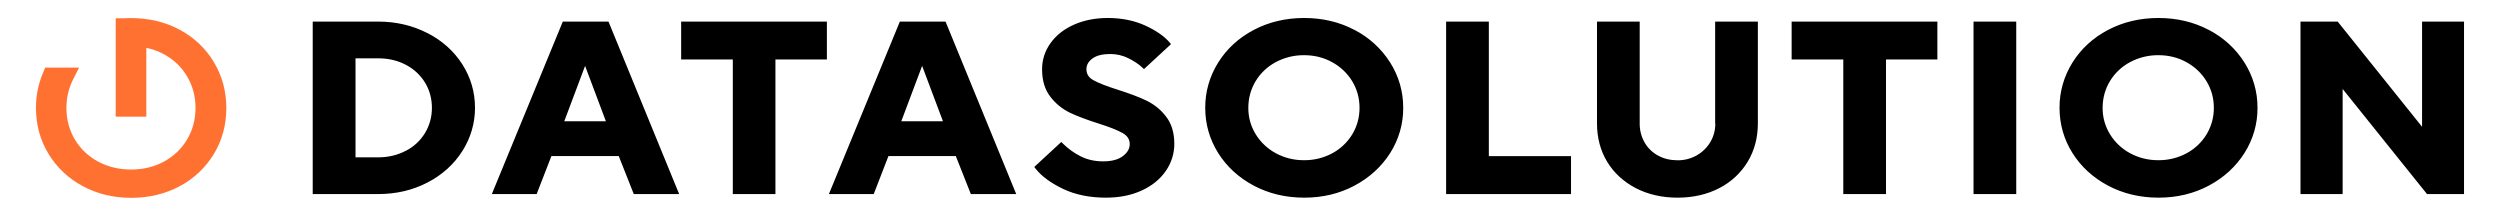 <svg viewBox="0 0 139 12" fill="none" xmlns="http://www.w3.org/2000/svg">
  <g clip-path="url(#clip0_6927_8791)">
    <path d="M23.771 1.844C22.951 1.42 22.031 1.2 21.02 1.2H17.387V10.79H21.02C22.026 10.79 22.951 10.576 23.771 10.146C24.591 9.721 25.241 9.132 25.707 8.398C26.169 7.675 26.413 6.841 26.41 5.99C26.41 5.126 26.173 4.307 25.707 3.578C25.241 2.848 24.591 2.264 23.771 1.839V1.844ZM22.554 8.387C22.099 8.627 21.587 8.748 21.026 8.748H19.767V3.243H21.026C21.597 3.243 22.11 3.362 22.565 3.603C23.004 3.831 23.372 4.171 23.628 4.586C23.882 5.001 24.014 5.476 24.014 5.995C24.014 6.514 23.882 6.979 23.628 7.399C23.374 7.819 23.004 8.162 22.56 8.387H22.554ZM33.826 1.2H31.292L27.346 10.79H29.838L30.658 8.678H34.403L35.238 10.79H37.761L33.863 1.275L33.831 1.2H33.826ZM33.688 6.744H31.372L32.531 3.663L33.688 6.744ZM37.872 3.308H40.744V10.79H43.114V3.308H45.975V1.2H37.872V3.308ZM52.566 1.2H50.032L46.087 10.79H48.579L49.398 8.678H53.143L53.979 10.79H56.502L52.603 1.275L52.571 1.2H52.566ZM52.429 6.744H50.111L51.27 3.663L52.429 6.744ZM63.727 5.586C63.319 5.391 62.785 5.191 62.139 4.986C61.521 4.791 61.06 4.611 60.78 4.451C60.526 4.307 60.405 4.107 60.405 3.847C60.405 3.618 60.511 3.422 60.733 3.257C60.96 3.088 61.293 3.003 61.722 3.003C62.076 3.003 62.415 3.078 62.727 3.232C63.044 3.388 63.309 3.562 63.515 3.757L63.605 3.842L65.107 2.454L65.038 2.369C64.742 2.019 64.282 1.699 63.674 1.419C63.06 1.14 62.356 1 61.59 1C60.902 1 60.278 1.125 59.728 1.364C59.172 1.609 58.728 1.954 58.416 2.389C58.102 2.817 57.935 3.331 57.94 3.857C57.94 4.476 58.094 4.991 58.406 5.386C58.692 5.76 59.065 6.063 59.495 6.27C59.902 6.464 60.437 6.664 61.082 6.869C61.691 7.059 62.145 7.244 62.43 7.404C62.684 7.554 62.812 7.748 62.812 8.008C62.812 8.268 62.69 8.482 62.436 8.677C62.177 8.872 61.812 8.972 61.341 8.972C60.87 8.972 60.447 8.877 60.077 8.688C59.715 8.505 59.384 8.267 59.099 7.983L59.008 7.893L57.506 9.282L57.57 9.367C57.909 9.801 58.432 10.181 59.115 10.506C59.796 10.831 60.601 10.99 61.489 10.99C62.24 10.99 62.912 10.855 63.483 10.59C64.06 10.326 64.509 9.956 64.821 9.501C65.128 9.059 65.292 8.537 65.292 8.003C65.292 7.384 65.139 6.869 64.827 6.474C64.541 6.1 64.167 5.797 63.737 5.591L63.727 5.586ZM75.31 1.664C74.48 1.225 73.538 1 72.512 1C71.486 1 70.539 1.225 69.709 1.664C68.873 2.104 68.207 2.713 67.731 3.478C67.255 4.236 67.006 5.107 67.011 5.995C67.011 6.904 67.254 7.748 67.731 8.508C68.207 9.267 68.873 9.876 69.709 10.321C70.545 10.765 71.486 10.99 72.517 10.99C73.549 10.99 74.474 10.765 75.31 10.321C76.146 9.876 76.812 9.267 77.294 8.508C77.774 7.753 78.025 6.882 78.018 5.995C78.024 5.106 77.773 4.234 77.294 3.478C76.811 2.713 76.129 2.087 75.315 1.664H75.31ZM74.073 8.523C73.593 8.78 73.054 8.912 72.507 8.907C71.959 8.912 71.42 8.78 70.941 8.523C70.478 8.274 70.091 7.91 69.82 7.469C69.545 7.024 69.403 6.514 69.407 5.995C69.407 5.461 69.545 4.956 69.814 4.511C70.082 4.066 70.47 3.7 70.936 3.453C71.417 3.196 71.958 3.064 72.507 3.068C73.073 3.068 73.602 3.197 74.067 3.458C74.529 3.708 74.914 4.074 75.183 4.516C75.453 4.961 75.59 5.456 75.59 5.995C75.59 6.534 75.453 7.029 75.183 7.474C74.914 7.915 74.529 8.279 74.067 8.527L74.073 8.523ZM82.779 1.2H80.404V10.79H87.349V8.682H82.779V1.2ZM95.372 6.864C95.372 7.244 95.277 7.593 95.092 7.903C94.909 8.21 94.647 8.465 94.331 8.643C94.011 8.822 93.647 8.915 93.278 8.912C92.876 8.912 92.511 8.827 92.194 8.652C91.878 8.484 91.618 8.233 91.443 7.928C91.257 7.602 91.163 7.236 91.167 6.864V1.2H88.793V6.864C88.793 7.658 88.983 8.373 89.358 8.992C89.734 9.617 90.274 10.106 90.951 10.461C91.628 10.811 92.411 10.99 93.273 10.99C94.135 10.99 94.918 10.81 95.59 10.461C96.248 10.124 96.796 9.616 97.171 8.992C97.546 8.373 97.737 7.653 97.737 6.864V1.2H95.362V6.864H95.372ZM99.615 3.308H102.487V10.79H104.862V3.308H107.718V1.2H99.615V3.308ZM112.103 1.2H109.728V10.79H112.103V1.2ZM122.809 1.664C121.978 1.225 121.037 1 120.011 1C118.985 1 118.038 1.225 117.207 1.664C116.371 2.104 115.705 2.713 115.229 3.478C114.754 4.236 114.505 5.107 114.51 5.995C114.51 6.904 114.753 7.748 115.229 8.508C115.705 9.267 116.371 9.876 117.207 10.321C118.043 10.765 118.985 10.99 120.016 10.99C121.047 10.99 121.973 10.765 122.809 10.321C123.645 9.876 124.311 9.267 124.792 8.508C125.272 7.753 125.523 6.882 125.517 5.995C125.522 5.106 125.271 4.234 124.792 3.478C124.31 2.713 123.627 2.087 122.814 1.664H122.809ZM121.571 8.523C121.092 8.78 120.553 8.912 120.005 8.907C119.458 8.912 118.919 8.78 118.439 8.523C117.976 8.274 117.589 7.91 117.318 7.469C117.043 7.024 116.901 6.514 116.906 5.995C116.906 5.461 117.043 4.956 117.313 4.511C117.581 4.066 117.969 3.7 118.434 3.453C118.916 3.196 119.457 3.064 120.005 3.068C120.571 3.068 121.1 3.197 121.566 3.458C122.028 3.708 122.413 4.073 122.682 4.516C122.953 4.964 123.094 5.475 123.089 5.995C123.094 6.512 122.955 7.02 122.687 7.466C122.419 7.912 122.031 8.278 121.566 8.527L121.571 8.523ZM134.667 1.2V7.049L129.975 1.2H127.907V10.79H130.251V4.946L134.942 10.79H137V1.2H134.667Z" fill="black"/>
    <path d="M11.886 3.442C11.431 2.687 10.773 2.067 9.982 1.649C9.183 1.22 8.273 1.006 7.29 1.006C7.162 1.006 7.036 1.006 6.946 1.015H6.433V6.485H8.136V2.658C8.485 2.733 8.818 2.853 9.12 3.018C9.652 3.306 10.094 3.729 10.399 4.241C10.711 4.761 10.87 5.355 10.87 6C10.87 6.644 10.711 7.238 10.4 7.758C10.095 8.271 9.652 8.693 9.12 8.981C8.58 9.276 7.966 9.426 7.29 9.426C6.613 9.426 5.994 9.276 5.449 8.981C4.914 8.695 4.469 8.272 4.163 7.758C3.852 7.239 3.693 6.65 3.693 6C3.693 5.44 3.815 4.921 4.047 4.451L4.396 3.757H2.513L2.386 4.061C2.127 4.679 1.996 5.339 2 6.006C2 6.935 2.233 7.788 2.693 8.548C3.149 9.303 3.807 9.925 4.597 10.346C5.396 10.781 6.305 11 7.295 11C8.284 11 9.189 10.78 9.987 10.356C10.777 9.936 11.435 9.316 11.891 8.562C12.351 7.803 12.584 6.943 12.584 6.01C12.584 5.076 12.351 4.211 11.891 3.457L11.886 3.442Z" fill="#FF7130"/>
  </g>
  <defs>
    <clipPath id="clip0_6927_8791">
      <rect width="135" height="10" fill="white" transform="translate(2 1)"/>
    </clipPath>
  </defs>
</svg>
